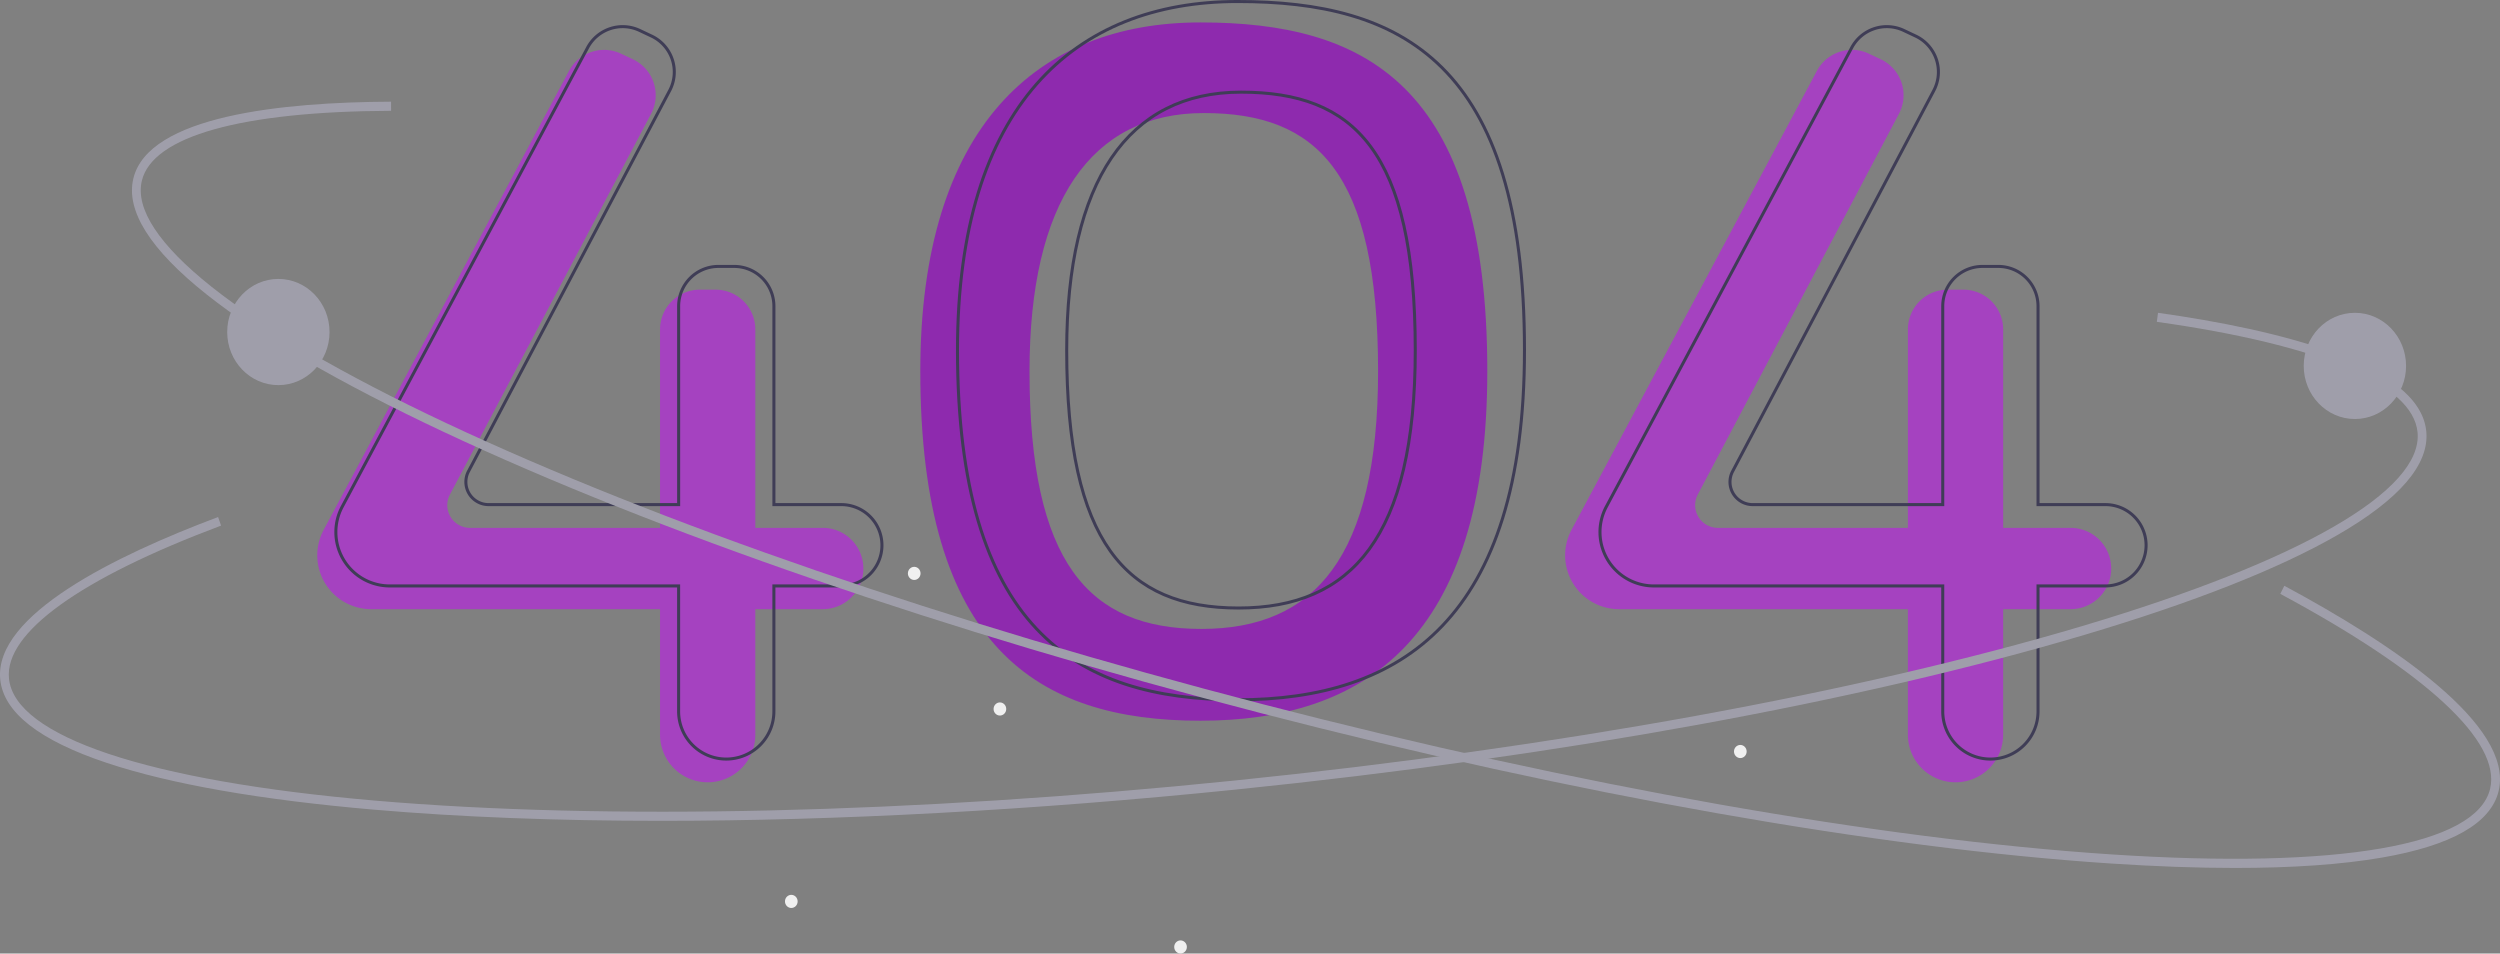 <svg xmlns="http://www.w3.org/2000/svg" width="823.112" height="313.948" viewBox="0 0 823.112 313.948">
  <rect x="0" y="0" width="823.112" height="313.948" fill="#808080" stroke="none"/>
  <g id="Group_49" data-name="Group 49" transform="translate(-554.474 -230.466)">
    <g id="undraw_page_not_found_su7k" transform="translate(604.135 74.984)">
      <path id="Path_763" data-name="Path 763" d="M528.022,324.894c-53.663,0-92.193,34.429-92.193,114.763,0,91.045,38.53,115.146,92.193,115.146s94.488-26.4,94.488-115.146C622.51,344.787,581.685,324.894,528.022,324.894Zm.353,199.687c-37.168,0-56.587-21.806-56.587-84.866,0-55.641,20.213-84.984,57.381-84.984s57.381,19.274,57.381,84.984c0,61.471-21.008,84.866-58.176,84.866Z" transform="translate(-182.485 -162.027)" fill="#8e2aae"/>
      <path id="Path_764" data-name="Path 764" d="M284.264,496.734H262.077V431.4a13.085,13.085,0,0,0-13.085-13.085h-5.2A13.085,13.085,0,0,0,230.708,431.4v65.336H168.125a7.47,7.47,0,0,1-6.6-10.959l66.237-125.366a13.085,13.085,0,0,0-5.982-17.945l-3.91-1.846a13.085,13.085,0,0,0-17.127,5.663L119.954,497.405a17.743,17.743,0,0,0-2.1,8.365h0A17.743,17.743,0,0,0,135.6,523.512h95.108v41.315a15.684,15.684,0,0,0,15.684,15.684h0a15.684,15.684,0,0,0,15.684-15.684V523.512h22.188a13.389,13.389,0,0,0,13.389-13.389h0a13.389,13.389,0,0,0-13.389-13.389Z" transform="translate(-63.054 -167.461)" fill="#a542c0"/>
      <path id="Path_765" data-name="Path 765" d="M942.26,496.734H920.072V431.4a13.085,13.085,0,0,0-13.083-13.085h-5.2A13.085,13.085,0,0,0,888.705,431.4v65.336H826.122a7.47,7.47,0,0,1-6.6-10.959l66.238-125.366a13.085,13.085,0,0,0-5.982-17.945l-3.91-1.846a13.085,13.085,0,0,0-17.127,5.663L777.951,497.405a17.742,17.742,0,0,0-2.1,8.365h0A17.743,17.743,0,0,0,793.6,523.512H888.7v41.315a15.684,15.684,0,0,0,15.684,15.684h0a15.684,15.684,0,0,0,15.684-15.684V523.512h22.188a13.389,13.389,0,0,0,13.389-13.389h0a13.389,13.389,0,0,0-13.39-13.389Z" transform="translate(-310.2 -167.461)" fill="#a542c0"/>
      <path id="Path_766" data-name="Path 766" d="M294.067,484.482H271.88V419.145A13.085,13.085,0,0,0,258.8,406.06h-5.2a13.085,13.085,0,0,0-13.085,13.085v65.336H177.928a7.47,7.47,0,0,1-6.6-10.959l66.238-125.366a13.085,13.085,0,0,0-5.982-17.944l-3.91-1.846a13.085,13.085,0,0,0-17.127,5.663L129.757,485.152a17.743,17.743,0,0,0-2.1,8.365h0A17.743,17.743,0,0,0,145.4,511.259h95.107v41.315a15.684,15.684,0,0,0,15.684,15.684h0a15.684,15.684,0,0,0,15.684-15.684V511.259h22.188a13.389,13.389,0,0,0,13.389-13.389h0a13.389,13.389,0,0,0-13.388-13.389Z" transform="translate(-66.736 -162.859)" fill="none" stroke="#3f3d56" stroke-miterlimit="10" stroke-width="1"/>
      <path id="Path_767" data-name="Path 767" d="M960.64,484.482H938.452V419.145a13.085,13.085,0,0,0-13.085-13.085h-5.2a13.085,13.085,0,0,0-13.085,13.085v65.336H844.5a7.47,7.47,0,0,1-6.6-10.959l66.238-125.366a13.085,13.085,0,0,0-5.982-17.944l-3.91-1.846a13.085,13.085,0,0,0-17.127,5.663L796.33,485.152a17.743,17.743,0,0,0-2.1,8.365h0a17.743,17.743,0,0,0,17.743,17.743h95.108v41.315a15.684,15.684,0,0,0,15.684,15.684h0a15.684,15.684,0,0,0,15.684-15.684V511.259H960.64a13.389,13.389,0,0,0,13.389-13.389h0a13.389,13.389,0,0,0-13.39-13.389Z" transform="translate(-317.103 -162.859)" fill="none" stroke="#3f3d56" stroke-miterlimit="10" stroke-width="1"/>
      <path id="Path_768" data-name="Path 768" d="M547.627,313.866c-53.663,0-92.193,34.429-92.193,114.763,0,91.045,38.53,115.146,92.193,115.146s94.488-26.4,94.488-115.146C642.115,333.759,601.29,313.866,547.627,313.866Zm.353,199.687c-37.168,0-56.586-21.806-56.586-84.866,0-55.641,20.213-84.984,57.381-84.984s57.381,19.274,57.381,84.984c0,61.471-21.008,84.866-58.176,84.866Z" transform="translate(-189.849 -157.885)" fill="none" stroke="#3f3d56" stroke-miterlimit="10" stroke-width="1"/>
    </g>
    <g id="undraw_stars_re_6je7" transform="translate(597.919 -16.698)">
      <ellipse id="Ellipse_54" data-name="Ellipse 54" cx="2.084" cy="2.163" rx="2.084" ry="2.163" transform="translate(215.004 541.785)" fill="#f0f0f0"/>
      <ellipse id="Ellipse_57" data-name="Ellipse 57" cx="16.846" cy="17.483" rx="16.846" ry="17.483" transform="translate(31.361 339)" fill="#9f9eaa"/>
      <ellipse id="Ellipse_58" data-name="Ellipse 58" cx="2.084" cy="2.163" rx="2.084" ry="2.163" transform="translate(255.473 433.786)" fill="#f0f0f0"/>
      <ellipse id="Ellipse_60" data-name="Ellipse 60" cx="2.084" cy="2.163" rx="2.084" ry="2.163" transform="translate(343.156 556.785)" fill="#f0f0f0"/>
      <ellipse id="Ellipse_63" data-name="Ellipse 63" cx="2.084" cy="2.163" rx="2.084" ry="2.163" transform="translate(283.685 478.431)" fill="#f0f0f0"/>
      <ellipse id="Ellipse_64" data-name="Ellipse 64" cx="2.084" cy="2.163" rx="2.084" ry="2.163" transform="translate(527.462 492.431)" fill="#f0f0f0"/>
      <path id="Path_874" data-name="Path 874" d="M864.483,667.9q-18.662,0-40.909-1.464c-76.712-5.056-176.076-22.633-279.79-49.492S344.4,557.148,274.391,524.208c-34.1-16.047-60.276-31.236-77.792-45.147-18.545-14.727-26.657-27.564-24.112-38.153,4.96-20.629,48.882-25.142,84.854-25.3l.012,3c-49.4.21-78.542,8.387-82.061,23.022-4.482,18.64,32.073,47.741,100.293,79.841,69.853,32.868,165.349,65.739,268.9,92.557S747.215,658.4,823.758,663.44c74.75,4.928,120.2-2.937,124.678-21.578,3.721-15.477-20.811-38.275-69.076-64.2L880.688,575c35.07,18.836,75.778,45.852,70.552,67.589-2.546,10.589-15.518,17.965-38.556,21.923C899.551,666.767,883.421,667.9,864.483,667.9Z" transform="translate(-172.03 -134.967)" fill="#9f9eaa"/>
      <path id="Path_881" data-name="Path 881" d="M403.855,704.323c-34.3,0-66.19-1.221-94.738-3.686-37.315-3.223-66.884-8.4-87.885-15.4C199,677.836,187.2,668.574,186.17,657.713c-2.007-21.158,37.9-40.725,71.731-53.413l.982,2.822c-46.459,17.424-71.261,35.286-69.837,50.3,1.813,19.119,45.664,33.781,120.31,40.227,76.433,6.6,177.02,4.262,283.231-6.59S797.9,662.151,871.622,640.212c72-21.426,112.258-44.68,110.445-63.8-1.506-15.874-31.992-28.793-85.844-36.379l.389-2.973c39.13,5.512,86.218,16.762,88.332,39.058,1.03,10.861-8.8,22.332-29.217,34.094-19.285,11.109-47.313,22.173-83.307,32.883-73.89,21.988-173.168,40.081-279.549,50.948C526.137,700.86,461.594,704.323,403.855,704.323Z" transform="translate(-229.543 -186.906)" fill="#9f9eaa"/>
      <ellipse id="Ellipse_72" data-name="Ellipse 72" cx="16.846" cy="17.483" rx="16.846" ry="17.483" transform="translate(715.046 350.155)" fill="#9f9eaa"/>
    </g>
  </g>
</svg>
